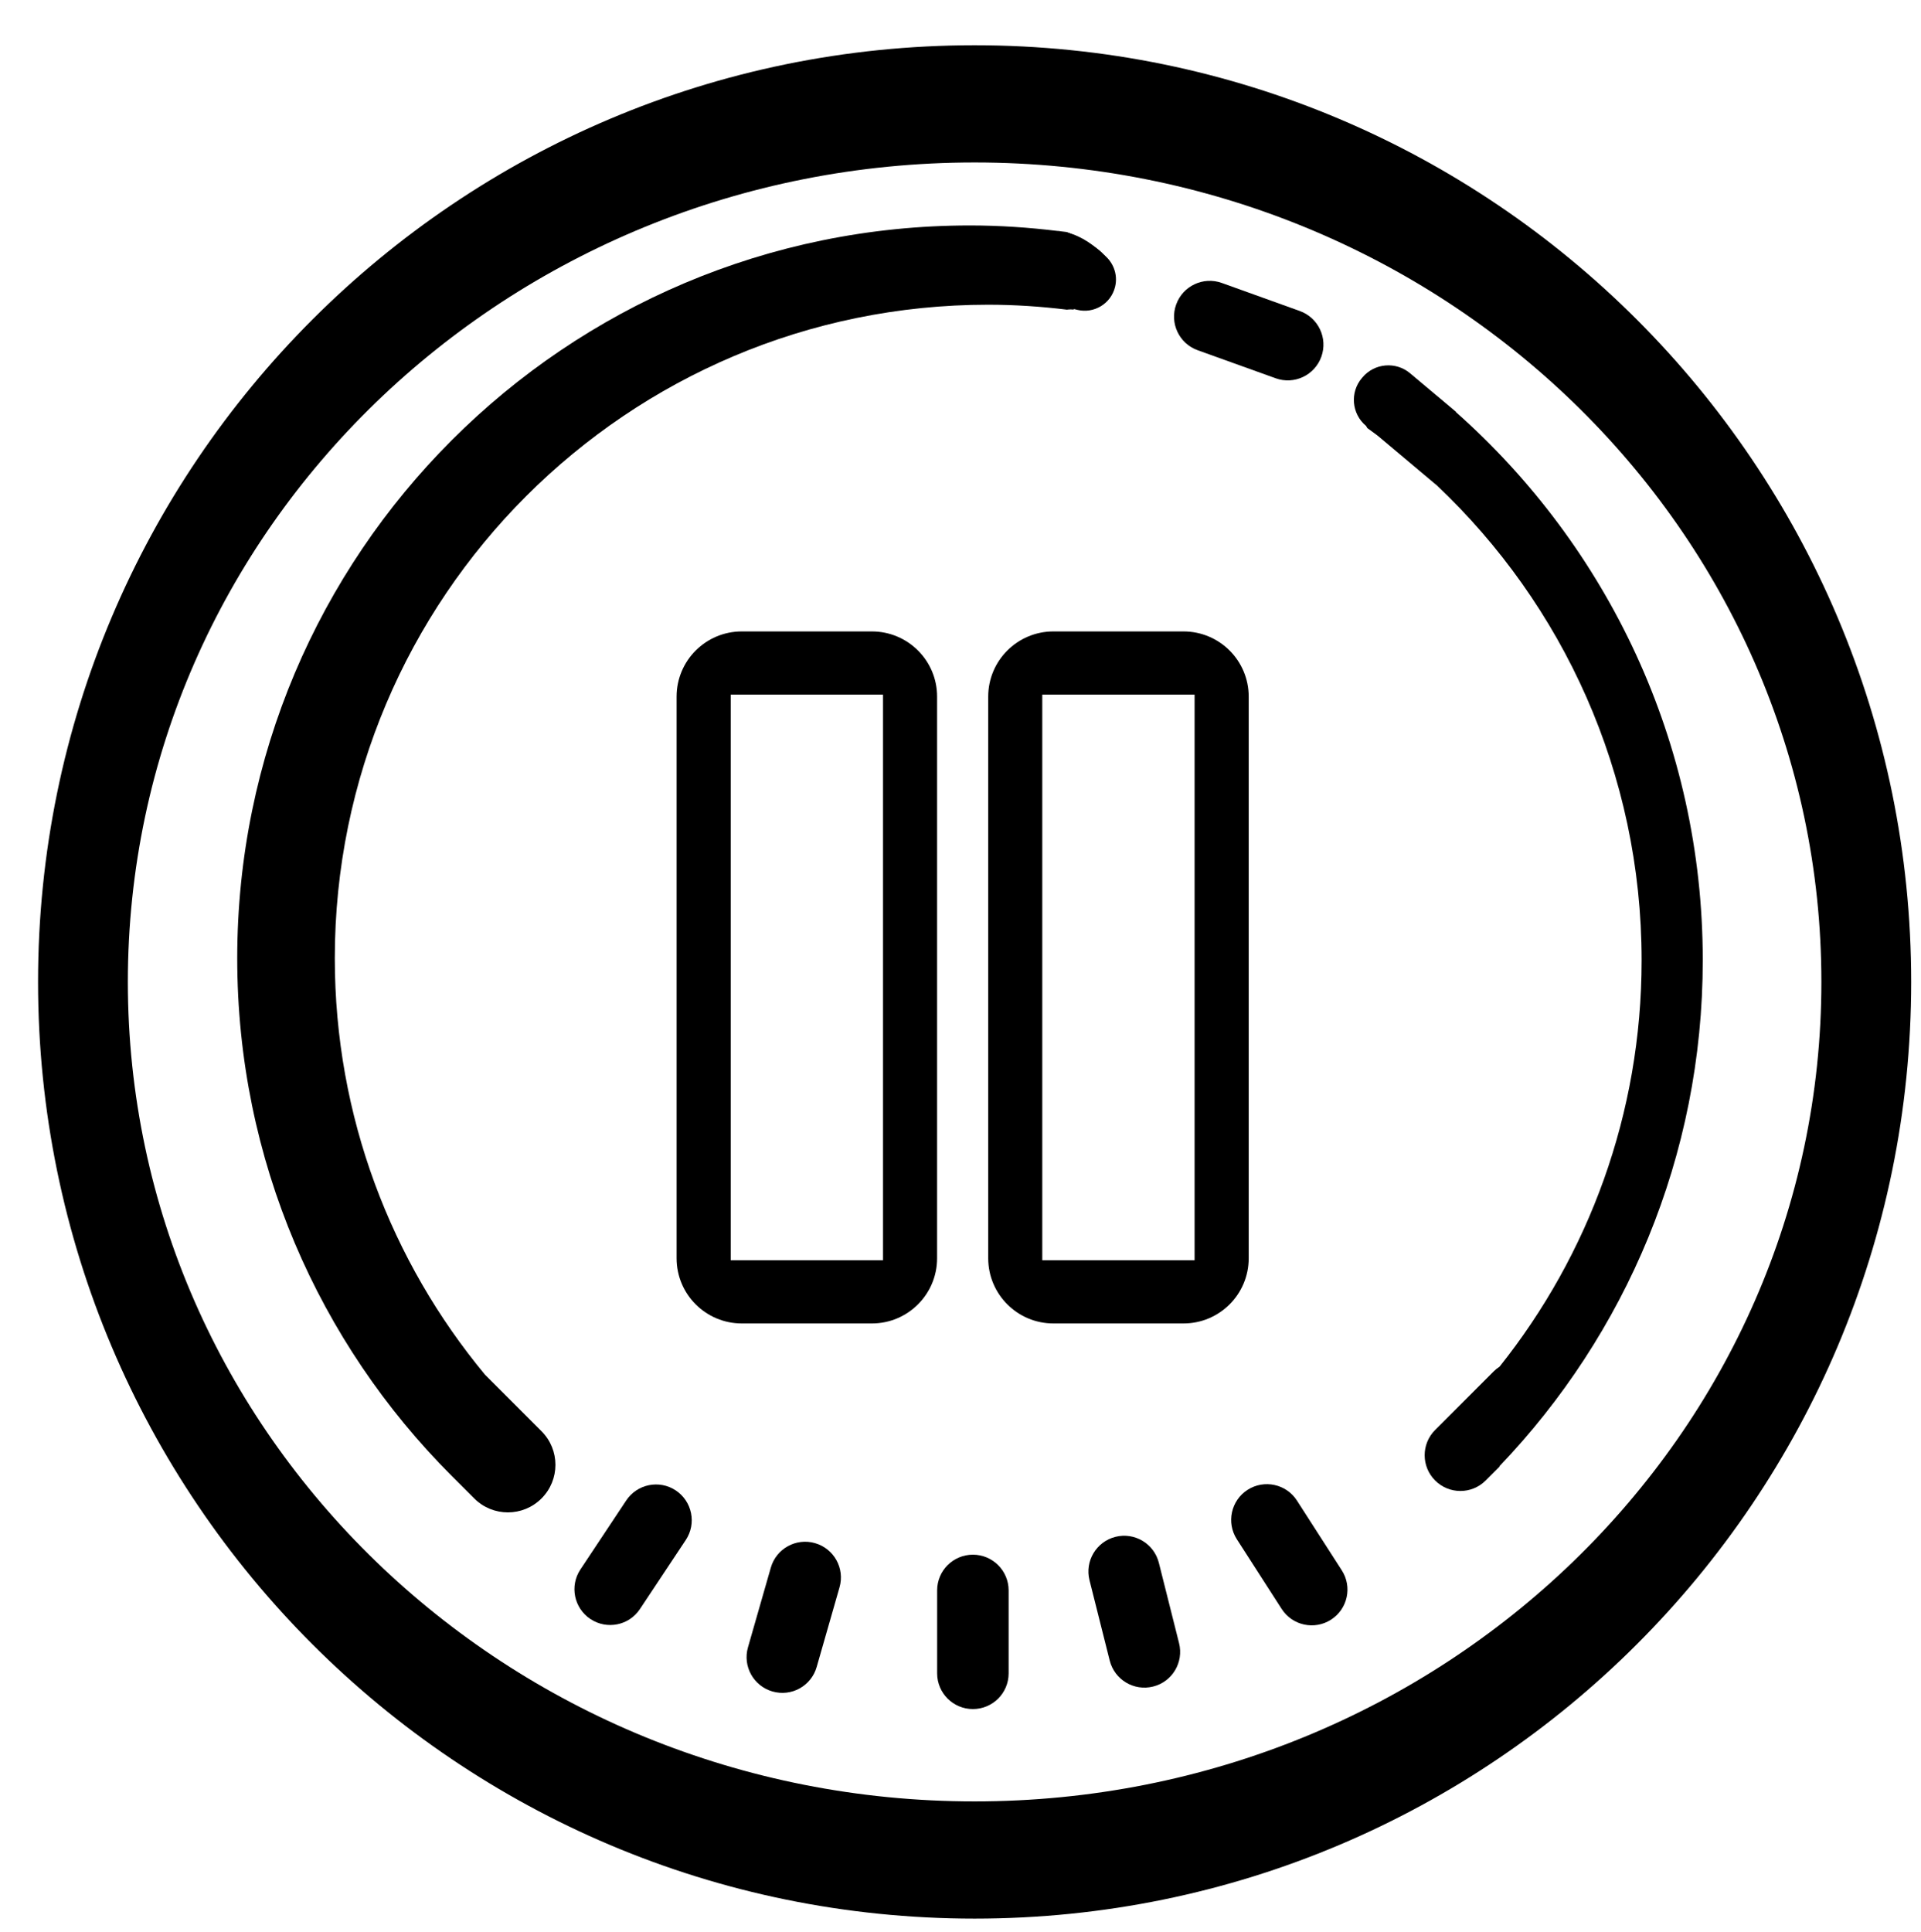 <?xml version="1.0" encoding="utf-8"?>
<!-- Generator: Adobe Illustrator 27.1.1, SVG Export Plug-In . SVG Version: 6.00 Build 0)  -->
<svg version="1.1" id="Pause-button" xmlns="http://www.w3.org/2000/svg" xmlns:xlink="http://www.w3.org/1999/xlink" x="0px"
	 y="0px" viewBox="0 0 366 368" style="enable-background:new 0 0 366 368;" xml:space="preserve">
<g id="pause">
	<path d="M166.12,120.29h-24.79c-6.86,0-12.42,5.56-12.42,12.42V239.7c0,6.86,5.56,12.42,12.42,12.42h24.79
		c6.86,0,12.42-5.56,12.42-12.42V132.71C178.55,125.85,172.98,120.29,166.12,120.29z M168.24,240.08h-29.02V132.33h29.02V240.08z"/>
	<path d="M225.49,120.29H200.7c-6.86,0-12.42,5.56-12.42,12.42V239.7c0,6.86,5.56,12.42,12.42,12.42h24.79
		c6.86,0,12.42-5.56,12.42-12.42V132.71C237.91,125.85,232.35,120.29,225.49,120.29z M227.6,240.08h-29.02V132.33h29.02V240.08z"/>
</g>
<path id="bgcircle" d="M185.69,8.62C87.14,8.62,7.25,88.51,7.25,187.06s79.89,178.44,178.44,178.44s178.44-79.89,178.44-178.44
	S284.23,8.62,185.69,8.62z M185.69,343.17c-89.1,0-161.33-69.89-161.33-156.11S96.59,30.95,185.69,30.95s161.33,69.89,161.33,156.11
	S274.79,343.17,185.69,343.17z"/>
<g id="outline">
	<path d="M185.36,325.58L185.36,325.58c-3.76,0-6.81-3.05-6.81-6.81v-15.79c0-3.76,3.05-6.81,6.81-6.81l0,0
		c3.76,0,6.81,3.05,6.81,6.81v15.79C192.17,322.54,189.12,325.58,185.36,325.58z"/>
	<path d="M219.7,321.29L219.7,321.29c-3.65,0.92-7.35-1.3-8.27-4.94l-3.85-15.31c-0.92-3.65,1.3-7.35,4.94-8.27l0,0
		c3.65-0.92,7.35,1.3,8.27,4.94l3.85,15.31C225.56,316.68,223.35,320.38,219.7,321.29z"/>
	<path d="M253.6,308.55L253.6,308.55c-3.16,2.03-7.38,1.12-9.41-2.04l-8.54-13.28c-2.03-3.16-1.12-7.38,2.04-9.41h0
		c3.16-2.03,7.38-1.12,9.41,2.04l8.54,13.28C257.68,302.3,256.77,306.51,253.6,308.55z"/>
	<path d="M147.18,322.23L147.18,322.23c-3.62-1.04-5.71-4.81-4.67-8.42l4.35-15.17c1.04-3.62,4.81-5.71,8.42-4.67h0
		c3.62,1.04,5.71,4.81,4.67,8.42l-4.35,15.17C154.57,321.18,150.8,323.27,147.18,322.23z"/>
	<path d="M112.49,308.43L112.49,308.43c-3.13-2.08-3.99-6.31-1.91-9.44l8.73-13.15c2.08-3.13,6.31-3.99,9.44-1.91h0
		c3.13,2.08,3.99,6.31,1.91,9.44l-8.73,13.15C119.86,309.66,115.63,310.51,112.49,308.43z"/>
	<path d="M251.75,67.96L251.75,67.96c-1.27,3.54-5.17,5.38-8.71,4.1l-14.85-5.34c-3.54-1.27-5.38-5.17-4.1-8.71v0
		c1.27-3.54,5.17-5.38,8.71-4.1l14.85,5.34C251.18,60.52,253.02,64.42,251.75,67.96z"/>
	<path d="M324.42,182.92c0-41.56-18.19-78.84-47.01-104.4c0-0.03-0.01-0.05-0.01-0.07l-2.92-2.46c-0.3-0.25-0.59-0.5-0.89-0.74
		l-4.93-4.14c-2.72-2.29-6.79-1.94-9.08,0.79l-0.12,0.14c-2.29,2.72-1.94,6.79,0.79,9.08l0.03,0.03c0.08,0.13,0.16,0.26,0.23,0.4
		c0.68,0.48,1.34,0.98,2.01,1.48l11.14,9.36c0.03,0.03,0.06,0.05,0.09,0.07c24.02,22.69,39.02,54.83,39.02,90.48
		c0,29.28-10.13,56.17-27.06,77.41c-0.4,0.26-0.77,0.56-1.12,0.9l-11.16,11.16c-2.66,2.66-2.66,6.97,0,9.63v0
		c2.66,2.66,6.97,2.66,9.63,0l2.66-2.66c-0.01-0.02-0.02-0.05-0.03-0.07C309.66,254.25,324.42,220.33,324.42,182.92z"/>
	<path d="M210.02,48.32c-1.49-1.49-3.75-3.24-6.57-3.99c-0.07-0.05-0.15-0.08-0.21-0.13c-0.36-0.05-0.73-0.08-1.09-0.13
		c-0.13-0.02-0.26-0.05-0.39-0.06c-0.12-0.01-0.22-0.02-0.32-0.02c-5.45-0.66-11-1.04-16.63-1.04
		c-77.11,0-139.61,62.51-139.61,139.61c0,38.48,15.6,73.29,40.79,98.53c0,0,0,0,0,0l0.27,0.27c0.09,0.09,0.18,0.18,0.27,0.27
		c0,0,0,0,0,0l3.83,3.83c3.54,3.54,9.27,3.54,12.81,0h0c3.54-3.54,3.54-9.27,0-12.81l-10.75-10.75
		c-17.87-21.54-28.63-49.18-28.63-79.36c0-68.75,55.74-124.49,124.49-124.49c5.08,0,10.07,0.34,14.99,0.94
		c0.24-0.03,0.49-0.05,0.75-0.05c0.19,0,0.38,0.01,0.56,0.03c0.01-0.03,0.02-0.06,0.03-0.1l0.62,0.15c3.2,0.79,6.43-1.16,7.22-4.36
		C213.06,52.19,212.01,49.69,210.02,48.32z"/>
	<path d="M204.01,58.95l2.01,0.22L204.01,58.95z"/>
	<path d="M203.24,44.19c0,0,6.88,2.81,7.78,5.43C211.91,52.24,203.24,44.19,203.24,44.19z"/>
</g>
</svg>
